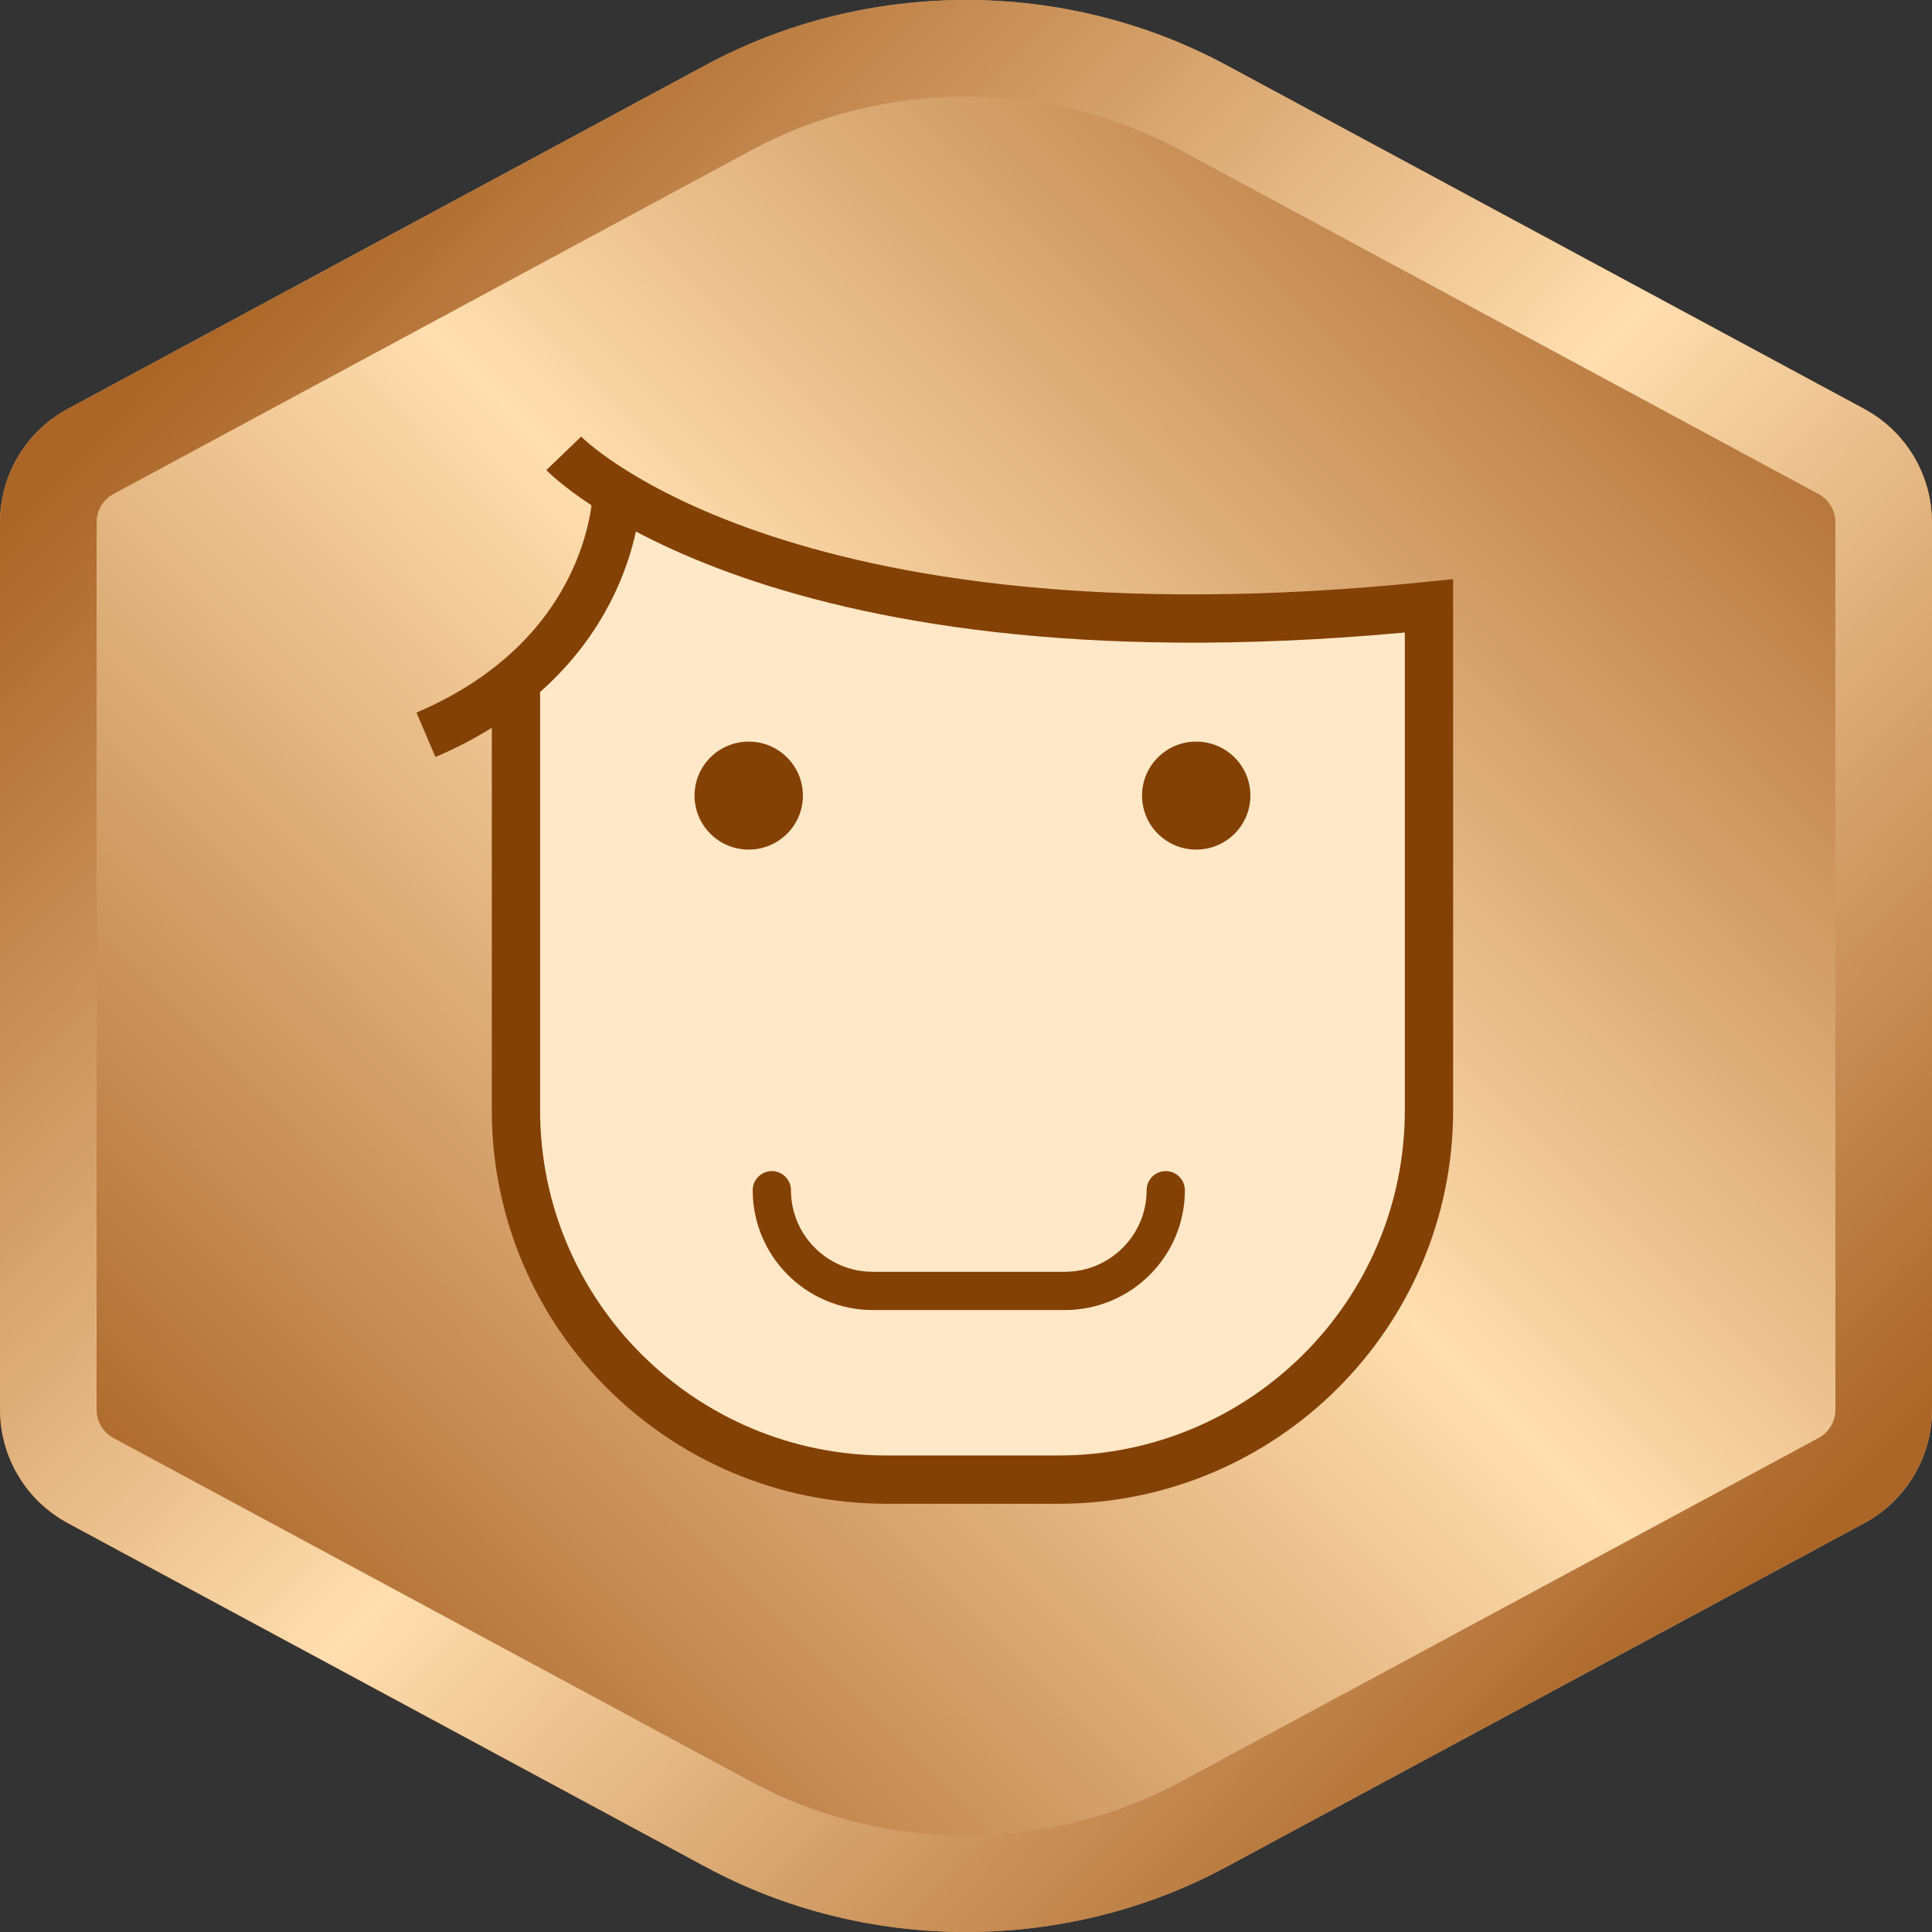 <?xml version="1.0" encoding="UTF-8"?>
<svg width="120px" height="120px" viewBox="0 0 120 120" version="1.1" xmlns="http://www.w3.org/2000/svg" xmlns:xlink="http://www.w3.org/1999/xlink">
    <rect x="0" y="0" width="120" height="120" fill="#333333" stroke="none"/>
    <!-- Generator: Sketch 54.1 (76490) - https://sketchapp.com -->
    <title>Face recognition : Super</title>
    <desc>Created with Sketch.</desc>
    <defs>
        <linearGradient x1="90.063%" y1="10.394%" x2="13.2%" y2="86.545%" id="linearGradient-1">
            <stop stop-color="#AB6527" offset="0%"></stop>
            <stop stop-color="#FFDEAF" offset="48.824%"></stop>
            <stop stop-color="#AB6527" offset="99.91%"></stop>
        </linearGradient>
        <path d="M43.834,115.957 L4.205,94.6 C1.615,93.205 4.01591425e-15,90.5 8.8817842e-15,87.558 L1.77635684e-15,32.442 C1.41605692e-15,29.5 1.615,26.795 4.205,25.4 L43.834,4.043 C53.838,-1.348 66.162,-1.348 76.166,4.043 L115.795,25.4 C118.385,26.795 120,29.5 120,32.442 L120,87.558 C120,90.5 118.385,93.205 115.795,94.6 L76.166,115.957 C66.162,121.348 53.838,121.348 43.834,115.957 Z" id="path-2"></path>
        <linearGradient x1="89.707%" y1="86.97%" x2="13.556%" y2="10.107%" id="linearGradient-4">
            <stop stop-color="#AB6527" offset="0%"></stop>
            <stop stop-color="#FFDEAF" offset="48.824%"></stop>
            <stop stop-color="#AB6527" offset="99.91%"></stop>
        </linearGradient>
        <path d="M43.834,115.957 L4.205,94.6 C1.615,93.205 4.01591425e-15,90.5 8.8817842e-15,87.558 L1.77635684e-15,32.442 C1.41605692e-15,29.5 1.615,26.795 4.205,25.4 L43.834,4.043 C53.838,-1.348 66.162,-1.348 76.166,4.043 L115.795,25.4 C118.385,26.795 120,29.5 120,32.442 L120,87.558 C120,90.5 118.385,93.205 115.795,94.6 L76.166,115.957 C66.162,121.348 53.838,121.348 43.834,115.957 Z" id="path-5"></path>
    </defs>
    <g id="Face-recognition-:-Super" stroke="none" stroke-width="1" fill="none" fill-rule="evenodd">
        <mask id="mask-3" fill="white">
            <use xlink:href="#path-2"></use>
        </mask>
        <use id="Polygon-Copy-8" fill="url(#linearGradient-1)" xlink:href="#path-2"></use>
        <mask id="mask-6" fill="white">
            <use xlink:href="#path-5"></use>
        </mask>
        <path stroke="url(#linearGradient-4)" stroke-width="6" d="M45.257,113.316 C54.372,118.228 65.628,118.228 74.743,113.316 L114.372,91.959 C115.991,91.087 117,89.397 117,87.558 L117,32.442 C117,30.603 115.991,28.913 114.372,28.041 L74.743,6.684 C65.628,1.772 54.372,1.772 45.257,6.684 L5.628,28.041 C4.009,28.913 3,30.603 3,32.442 L3,87.558 C3,89.397 4.009,91.087 5.628,91.959 L45.257,113.316 Z"></path>
        <g id="Group-19-Copy-2" mask="url(#mask-6)">
            <g transform="translate(26, 28)">
                <path d="M13.202,3.318 C25.456,9.634 41.974,11.74 62.756,9.634 C62.756,9.634 62.756,21.732 62.756,45.927 C59.561,57.976 49.706,64 33.19,64 C16.674,64 7.739,56.967 6.385,42.901 L6.047,15.113 L13.202,3.318 Z" id="Path-30" stroke="none" fill="#FFE8C7" fill-rule="evenodd"></path>
                <path d="M9.015,0.158 C9.015,0.158 22.107,13.777 62.756,9.634 L62.756,40.958 C62.756,53.63 52.451,63.902 39.738,63.902 L29.066,63.902 C16.353,63.902 6.047,53.63 6.047,40.958 L6.047,14.233" id="Stroke-9" stroke="#844105" stroke-width="3" fill="none"></path>
                <path d="M12.314,2.569 C12.314,2.569 12.314,12.574 0.456,17.64" id="Stroke-11" stroke="#844105" stroke-width="3" fill="none"></path>
                <path d="M51.664,21.416 C51.664,23.269 50.158,24.77 48.299,24.77 C46.441,24.77 44.934,23.269 44.934,21.416 C44.934,19.563 46.441,18.062 48.299,18.062 C50.158,18.062 51.664,19.563 51.664,21.416" id="Fill-13" stroke="none" fill="#844105" fill-rule="evenodd"></path>
                <path d="M23.87,21.416 C23.87,23.269 22.363,24.77 20.504,24.77 C18.646,24.77 17.139,23.269 17.139,21.416 C17.139,19.563 18.646,18.062 20.504,18.062 C22.363,18.062 23.87,19.563 23.87,21.416" id="Fill-15" stroke="none" fill="#844105" fill-rule="evenodd"></path>
                <path d="M46.407,45.927 C46.407,49.381 43.597,52.182 40.131,52.182 L28.215,52.182 C24.749,52.182 21.94,49.381 21.94,45.927" id="Stroke-17" stroke="#844105" stroke-width="2.376" fill="none" stroke-linecap="round"></path>
            </g>
        </g>
    </g>
</svg>